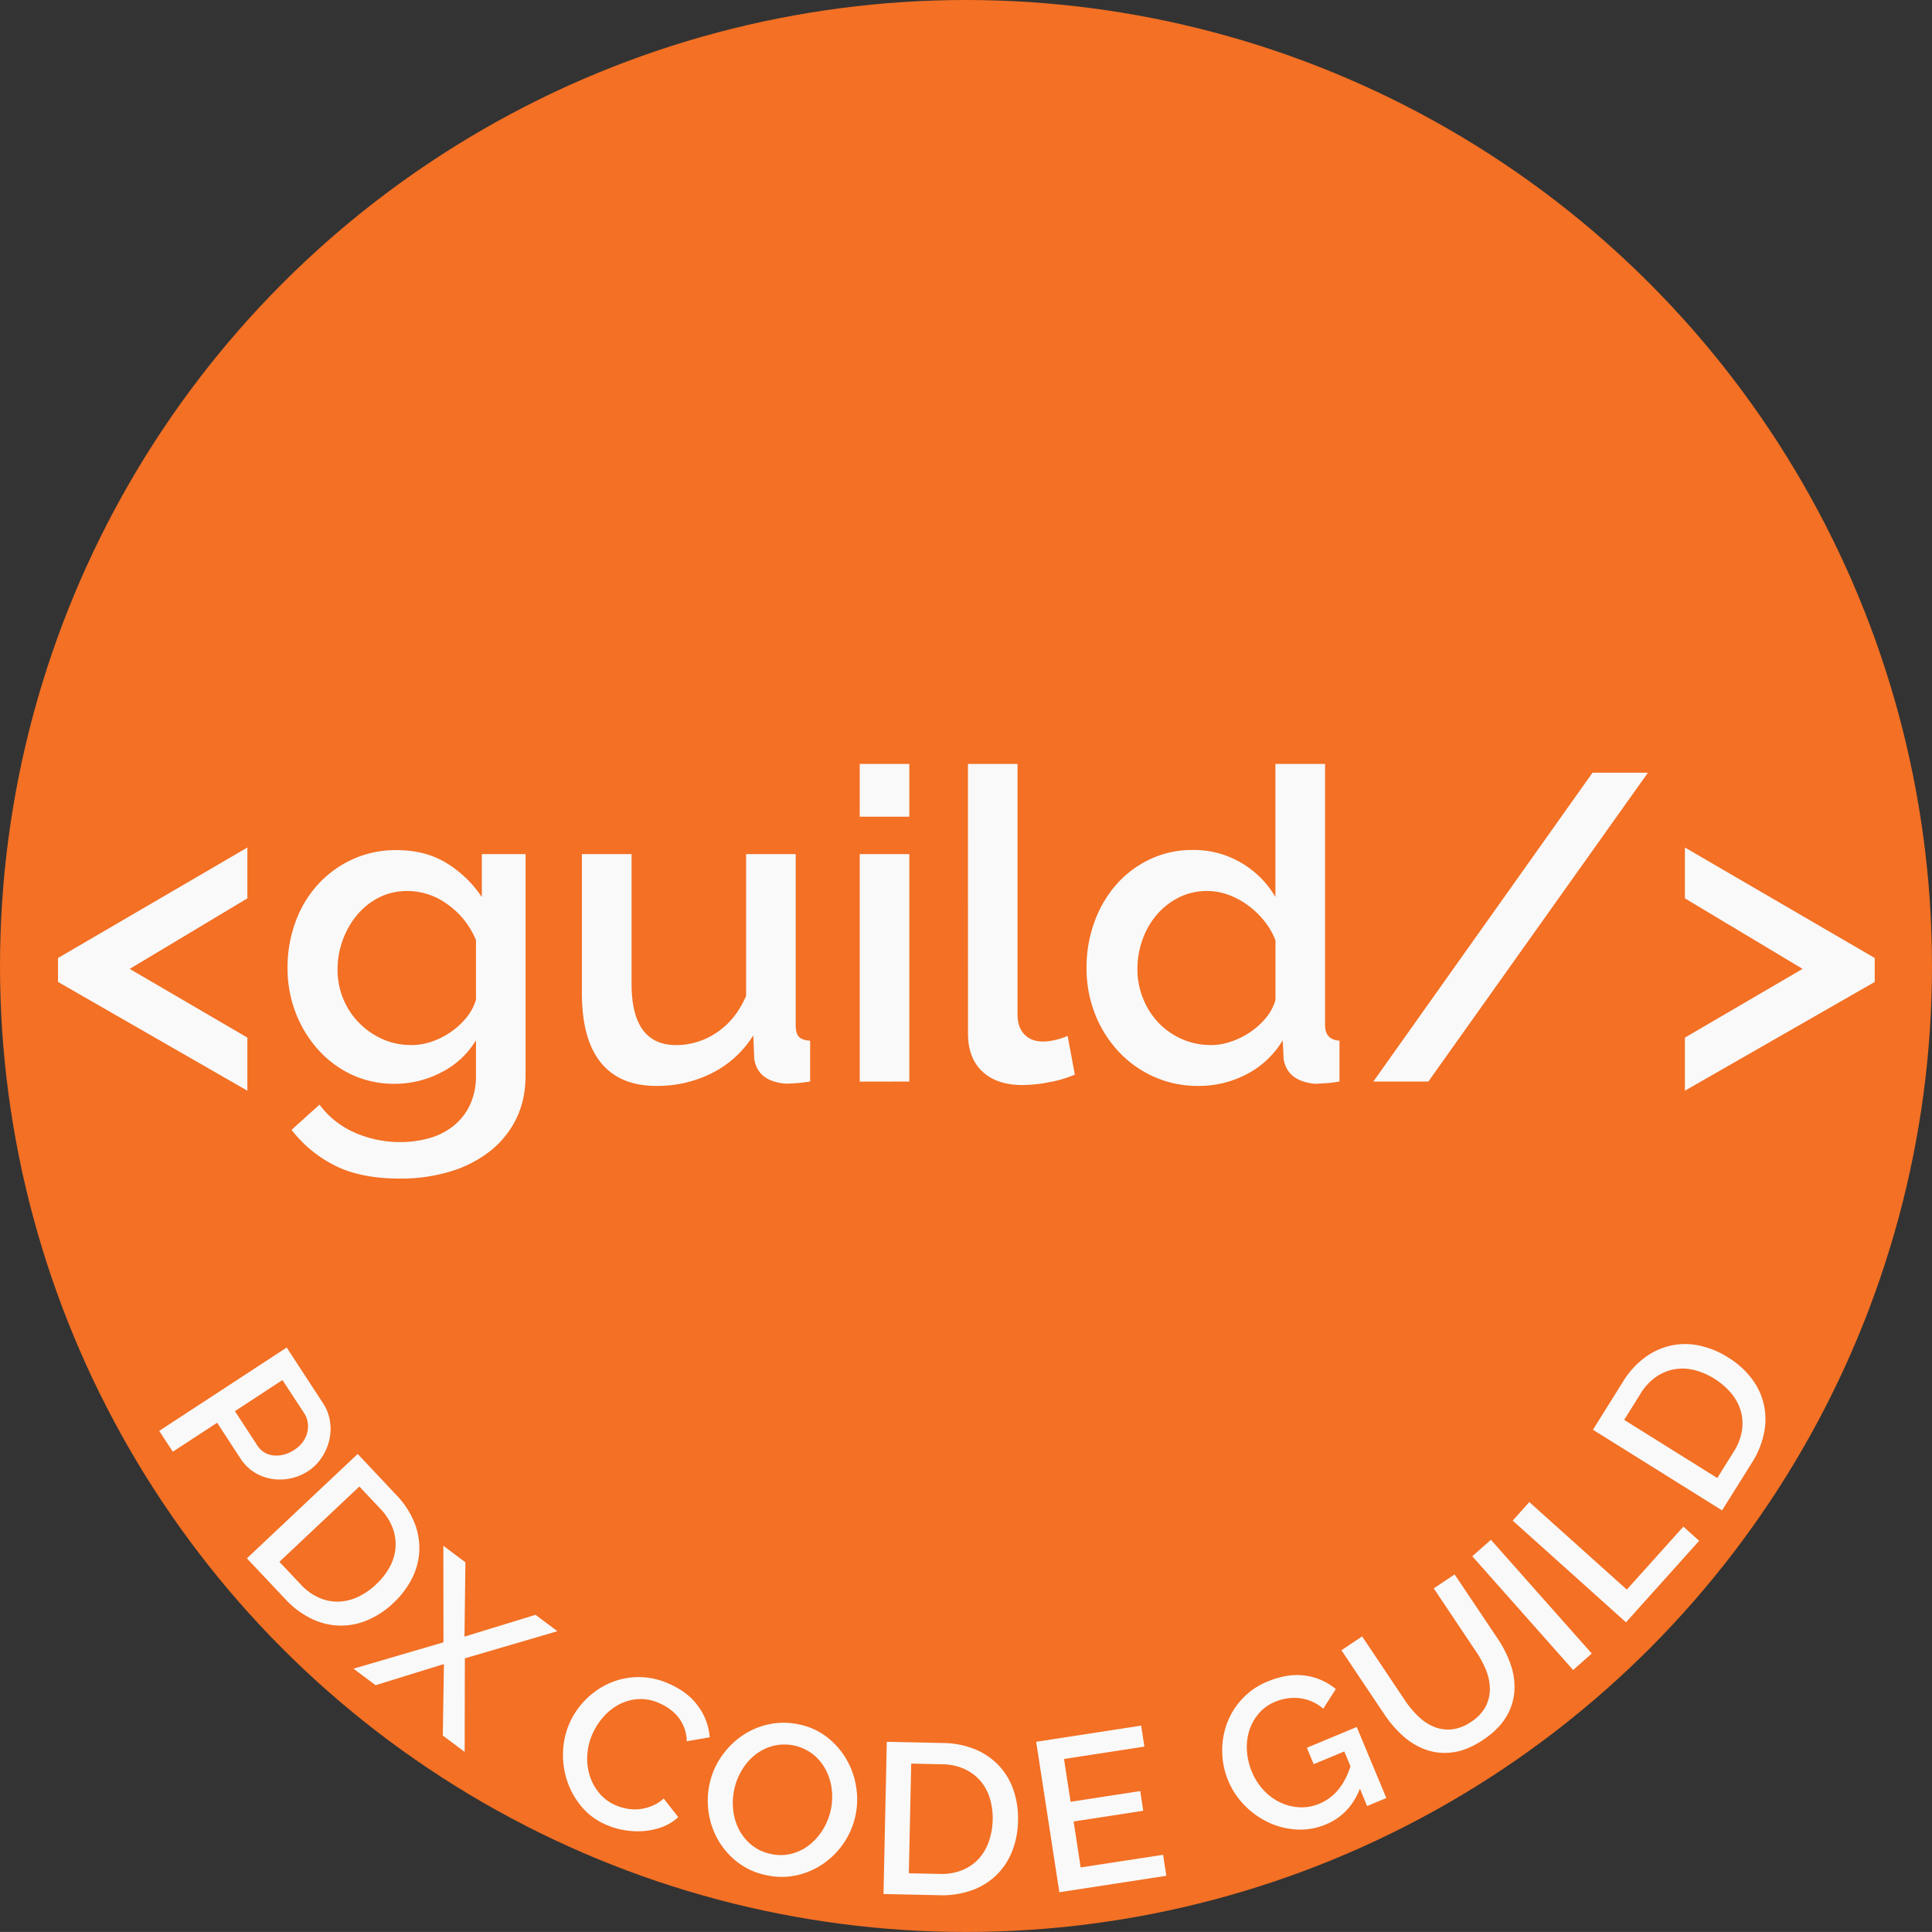 <svg xmlns="http://www.w3.org/2000/svg" id="Layer_1" data-name="Layer 1" viewBox="0 0 1135.52 1135.5"><rect x="0" y="0" width="1135.52" height="1135.5" fill="#333333" stroke="none"/><defs><style>.cls-1{fill:#f37024}.cls-2{fill:#f9f9fa}</style></defs><title>pdxcglogo</title><ellipse cx="567.76" cy="567.75" class="cls-1" rx="567.76" ry="567.75"/><path d="M93.57,841,168.49,792l21.28,32.59A26.54,26.54,0,0,1,194,835.68a29.56,29.56,0,0,1-.58,11.22A31.08,31.08,0,0,1,188.85,857a27.71,27.71,0,0,1-7.74,7.63,30,30,0,0,1-10.23,4.27,30.33,30.33,0,0,1-10.92.34,27.58,27.58,0,0,1-10.31-3.8,26.21,26.21,0,0,1-8.31-8.22l-13.71-21-26.06,17Zm44.51-11.6,13.21,20.23a12.61,12.61,0,0,0,4.16,4.07,12.93,12.93,0,0,0,5.35,1.73,17.46,17.46,0,0,0,6-.49,20.36,20.36,0,0,0,6.16-2.78,18.65,18.65,0,0,0,5.06-4.71,15.9,15.9,0,0,0,2.59-5.59,15,15,0,0,0,.24-5.85,13.46,13.46,0,0,0-2-5.3L166,811.11Z" class="cls-2"/><path d="M145.11,915.91l65.12-61.37,22.57,24a50.62,50.62,0,0,1,10.91,16.72,40.52,40.52,0,0,1,2.7,16.84A39.85,39.85,0,0,1,242,928a51.65,51.65,0,0,1-10.64,14,50.74,50.74,0,0,1-15.63,10.34,39.28,39.28,0,0,1-32.87-1.06,51.68,51.68,0,0,1-15.15-11.39Zm76,15.23a39.92,39.92,0,0,0,8.06-10.38,28.05,28.05,0,0,0,3.31-11.28A27.59,27.59,0,0,0,230.76,898a32.38,32.38,0,0,0-7-11l-12.54-13.31-47,44.26,12.54,13.31a32.44,32.44,0,0,0,10.7,7.77A26.72,26.72,0,0,0,199,941.35a29,29,0,0,0,11.46-2.82A40.68,40.68,0,0,0,221.12,931.14Z" class="cls-2"/><path d="M273.54,918.24,273,961.91l41.75-12.81,12.86,9.63-54.39,15.94-.12,55-12.85-9.63.66-42-40.16,12.42-13-9.71,52.9-15.48-.07-56.75Z" class="cls-2"/><path d="M334.6,1013.08a46.42,46.42,0,0,1,22.72-23.39,42.64,42.64,0,0,1,35.54-.22q11.41,4.88,17.5,13.38a35,35,0,0,1,6.76,18.24l-13.49,2.32a23,23,0,0,0-5.25-14.45,25.83,25.83,0,0,0-5.15-4.74,33.35,33.35,0,0,0-5.85-3.26,26.51,26.51,0,0,0-12.58-2.3,27.68,27.68,0,0,0-11.3,3.32,32.78,32.78,0,0,0-9.16,7.46,38.34,38.34,0,0,0-6.24,9.94,36.21,36.21,0,0,0-2.93,12.32,33.18,33.18,0,0,0,1.47,12,30,30,0,0,0,5.68,10.31,25.63,25.63,0,0,0,9.74,7.11,30.64,30.64,0,0,0,6.63,1.94,24.66,24.66,0,0,0,7.29.24,27.56,27.56,0,0,0,7.27-1.89,23.63,23.63,0,0,0,6.83-4.34l8.54,10.92a27.86,27.86,0,0,1-9.2,5.73,39.75,39.75,0,0,1-10.78,2.45,45.68,45.68,0,0,1-11.31-.45,46.3,46.3,0,0,1-10.75-3.09A38.44,38.44,0,0,1,341.94,1062a46.44,46.44,0,0,1-8.53-15.09,47.76,47.76,0,0,1-2.49-17.1A46.17,46.17,0,0,1,334.6,1013.08Z" class="cls-2"/><path d="M450.07,1102.06a40.75,40.75,0,0,1-16.59-7.57,44.57,44.57,0,0,1-11.34-12.93,45.43,45.43,0,0,1-5.62-16.13,46.53,46.53,0,0,1,.53-17,45.1,45.1,0,0,1,6.92-16,47,47,0,0,1,12.1-12.19,44,44,0,0,1,15.8-6.8,41.77,41.77,0,0,1,18,.14,39.69,39.69,0,0,1,16.57,7.69,45.06,45.06,0,0,1,11.24,13.1,47.05,47.05,0,0,1,5.56,16.12,45.71,45.71,0,0,1-.49,16.86,45.08,45.08,0,0,1-6.92,16,46.22,46.22,0,0,1-12.08,12.13,44.7,44.7,0,0,1-15.72,6.75A41.33,41.33,0,0,1,450.07,1102.06Zm-18.48-50.49a37.49,37.49,0,0,0-.64,12.37,32.53,32.53,0,0,0,3.44,11.46,28.56,28.56,0,0,0,7.38,9,26.22,26.22,0,0,0,11.16,5.22,26,26,0,0,0,12.54-.16,28.42,28.42,0,0,0,10.54-5.37,34.13,34.13,0,0,0,7.79-9,36.78,36.78,0,0,0,4.45-11.15,36.34,36.34,0,0,0,.59-12.45,33,33,0,0,0-3.53-11.35,29,29,0,0,0-7.39-9,27.57,27.57,0,0,0-23.57-5,29.17,29.17,0,0,0-10.51,5.25,32.42,32.42,0,0,0-7.78,8.94A37.35,37.35,0,0,0,431.58,1051.57Z" class="cls-2"/><path d="M519.27,1113.2l1.93-89.46,32.91.7a50.61,50.61,0,0,1,19.58,3.95,40.5,40.5,0,0,1,13.9,9.88,39.83,39.83,0,0,1,8.25,14.36,51.66,51.66,0,0,1,2.5,17.39,50.74,50.74,0,0,1-3.6,18.39,39.29,39.29,0,0,1-23.81,22.68,51.71,51.71,0,0,1-18.74,2.81Zm64.17-43.5a40,40,0,0,0-1.74-13,28.05,28.05,0,0,0-5.72-10.27,27.6,27.6,0,0,0-9.39-6.82,32.4,32.4,0,0,0-12.75-2.67l-18.28-.39L534.16,1101l18.28.39a32.47,32.47,0,0,0,13-2.18,26.7,26.7,0,0,0,9.68-6.6,29,29,0,0,0,6-10.14A40.67,40.67,0,0,0,583.44,1069.7Z" class="cls-2"/><path d="M683.61,1090.15l1.89,12.33-62.87,9.67L609,1023.72l61.71-9.5,1.9,12.33-47.25,7.27,3.87,25.16,40.93-6.3,1.78,11.58-40.93,6.3,4.15,27Z" class="cls-2"/><path d="M799.29,1051.28q-6,15.19-20,21a38.15,38.15,0,0,1-17.09,3,45,45,0,0,1-16.59-4.14,48.17,48.17,0,0,1-14.06-10,45.92,45.92,0,0,1-13.21-31.7,46.07,46.07,0,0,1,2.91-16.78,43,43,0,0,1,9-14.32,41.81,41.81,0,0,1,14.66-10q12.05-5,22.32-3.5a35.36,35.36,0,0,1,17.87,7.91l-7.36,11.53A25.87,25.87,0,0,0,764,998.12a28.55,28.55,0,0,0-14.61,2.13,24.89,24.89,0,0,0-9.69,7,28.74,28.74,0,0,0-5.5,10.07,32.52,32.52,0,0,0-1.31,11.81,37.89,37.89,0,0,0,2.88,12.18,35.9,35.9,0,0,0,6.95,10.89,31.94,31.94,0,0,0,9.7,7.15,30,30,0,0,0,11.31,2.86,26.38,26.38,0,0,0,11.72-2.09q13-5.43,18.3-22l-3.64-8.72-18,7.49-4-9.65,29.3-12.22,17.41,41.76-11.33,4.73Z" class="cls-2"/><path d="M864.69,1011.95a24.15,24.15,0,0,0,8.55-9.06,22.58,22.58,0,0,0,2.42-10.35,29.94,29.94,0,0,0-2.21-10.81,55.67,55.67,0,0,0-5.53-10.48l-25.24-37.69,12.26-8.21L880.19,963a65.48,65.48,0,0,1,7.8,15.63,39.42,39.42,0,0,1,2.06,15.76,33.49,33.49,0,0,1-5,15q-4.39,7.19-13.29,13.15-9.22,6.18-17.64,7.34a33.48,33.48,0,0,1-15.8-1.4,40.19,40.19,0,0,1-13.6-8.1,66.5,66.5,0,0,1-11.06-12.76l-25.24-37.69,12.16-8.14,25.24,37.69a56.1,56.1,0,0,0,7.66,9.2,29.89,29.89,0,0,0,9.15,6.15,21.83,21.83,0,0,0,10.51,1.61A24.68,24.68,0,0,0,864.69,1011.95Z" class="cls-2"/><path d="M924.6,981.53l-59.28-66.85L876.27,905l59.28,66.85Z" class="cls-2"/><path d="M955.66,953.5l-66.58-59.77,9.77-10.89,57.29,51.43,33.25-37,9.28,8.33Z" class="cls-2"/><path d="M1012.13,887.72l-75.88-47.4L953.7,812.4a50.67,50.67,0,0,1,13.41-14.8,40.52,40.52,0,0,1,15.6-6.89,39.84,39.84,0,0,1,16.56.25,51.62,51.62,0,0,1,16.22,6.74,50.71,50.71,0,0,1,14,12.49,39.28,39.28,0,0,1,7.31,32.06,51.65,51.65,0,0,1-7.17,17.54Zm-4.54-77.39a40,40,0,0,0-12.08-5.16,28,28,0,0,0-11.75-.33,27.62,27.62,0,0,0-10.66,4.58,32.39,32.39,0,0,0-8.81,9.59l-9.69,15.51,54.72,34.18,9.69-15.51a32.49,32.49,0,0,0,4.8-12.33,26.71,26.71,0,0,0-.72-11.69,29,29,0,0,0-5.63-10.37A40.7,40.7,0,0,0,1007.59,810.33Z" class="cls-2"/><path d="M34.09,563.06,145.4,498.12V528L76.23,569.46l69.17,40.4v31.2L34.09,577.13Z" class="cls-2"/><path d="M232.06,637a58.62,58.62,0,0,1-25.57-5.5,61.52,61.52,0,0,1-19.88-15,69.74,69.74,0,0,1-13-21.73A72.4,72.4,0,0,1,169,568.95a77.75,77.75,0,0,1,4.64-27,66.06,66.06,0,0,1,13.12-22A63.11,63.11,0,0,1,207,505.15a61,61,0,0,1,26.1-5.5q17,0,29.42,7.67a66.75,66.75,0,0,1,20.67,19.94V502h25.71v129.9q0,14.58-5.57,25.83a54.89,54.89,0,0,1-15.5,19,70.8,70.8,0,0,1-23.45,11.89,100.25,100.25,0,0,1-29.15,4.09q-23.06,0-38.16-7.54a74.64,74.64,0,0,1-25.71-21.1l16.43-14.83a50.91,50.91,0,0,0,20.54,16.37,65.21,65.21,0,0,0,26.9,5.63,62.18,62.18,0,0,0,17.09-2.3,40.15,40.15,0,0,0,14.18-7.16,34.77,34.77,0,0,0,9.67-12.27,40.26,40.26,0,0,0,3.58-17.64V611.39a50,50,0,0,1-20.41,18.92A59.08,59.08,0,0,1,232.06,637Zm9.54-22.76A37.59,37.59,0,0,0,254.32,612a45.25,45.25,0,0,0,11.26-5.88,43.13,43.13,0,0,0,8.88-8.44,30.2,30.2,0,0,0,5.3-10.1v-35a47.87,47.87,0,0,0-16.43-20.84,39.93,39.93,0,0,0-23.85-8.05,36.25,36.25,0,0,0-17.09,4,40.84,40.84,0,0,0-12.85,10.48,49.3,49.3,0,0,0-8.22,14.7,49.87,49.87,0,0,0-2.92,16.88A44.88,44.88,0,0,0,201.71,587,43.92,43.92,0,0,0,210.86,601a44.75,44.75,0,0,0,13.65,9.59A40.52,40.52,0,0,0,241.6,614.2Z" class="cls-2"/><path d="M385.77,638.24q-21.47,0-32.6-13.68T342,583.78V502H371.2v76.2q0,36.05,26.24,36.05a42.22,42.22,0,0,0,23.85-7.42q11.13-7.41,17.23-21.48V502h29.15V602.44q0,4.86,1.86,6.9t6.63,2.3v24q-4.77.77-8.22,1t-6.1.26q-16.44-1.28-18.55-14.58l-.53-13.81a61,61,0,0,1-24.12,22.12A71.51,71.51,0,0,1,385.77,638.24Z" class="cls-2"/><path d="M505.3,480V449h29.15V480Zm0,155.72V502h29.15V635.68Z" class="cls-2"/><path d="M568.9,449h29.15V596.31q0,7.42,4,11.63t11.13,4.22a31.84,31.84,0,0,0,6.89-.9,39.45,39.45,0,0,0,7.42-2.43l4.24,22.76a69.51,69.51,0,0,1-15.11,4.47A84.85,84.85,0,0,1,601,637.73q-15.11,0-23.59-7.93t-8.48-22.5Z" class="cls-2"/><path d="M704.33,638.24a62.82,62.82,0,0,1-26.37-5.5,64.29,64.29,0,0,1-20.8-15,69.12,69.12,0,0,1-13.65-22,72.94,72.94,0,0,1-4.9-26.85,77.75,77.75,0,0,1,4.64-27,68.57,68.57,0,0,1,12.85-22,61,61,0,0,1,19.74-14.83,57.44,57.44,0,0,1,25-5.5,54.84,54.84,0,0,1,28.89,7.67,56,56,0,0,1,19.88,19.94V449H778.8V602.44q0,8.7,8.48,9.21v24q-4.51.77-8,1T773,637q-16.44-1.53-18.55-14.58l-.53-11a53.31,53.31,0,0,1-21.2,19.95A60.49,60.49,0,0,1,704.33,638.24Zm7.42-24a36.58,36.58,0,0,0,11.66-2,46.91,46.91,0,0,0,11.4-5.62,43,43,0,0,0,9.28-8.44,28.85,28.85,0,0,0,5.57-10.48v-35A42.59,42.59,0,0,0,743,541.2a51.48,51.48,0,0,0-9.67-9.21,45.47,45.47,0,0,0-11.53-6.14,36.18,36.18,0,0,0-12.19-2.17,36.63,36.63,0,0,0-16.83,3.84,41.56,41.56,0,0,0-13,10.23,46,46,0,0,0-8.35,14.7,51,51,0,0,0-2.92,17,45.84,45.84,0,0,0,3.31,17.39,44.72,44.72,0,0,0,9,14.19,42.75,42.75,0,0,0,13.65,9.59A41.42,41.42,0,0,0,711.75,614.2Z" class="cls-2"/><path d="M968.56,454.14,839.49,635.68H807.16L936,454.14Z" class="cls-2"/><path d="M1101.86,577.13,990.29,641.05v-31.2l69.17-40.4L990.29,528V498.12l111.58,64.95Z" class="cls-2"/></svg>